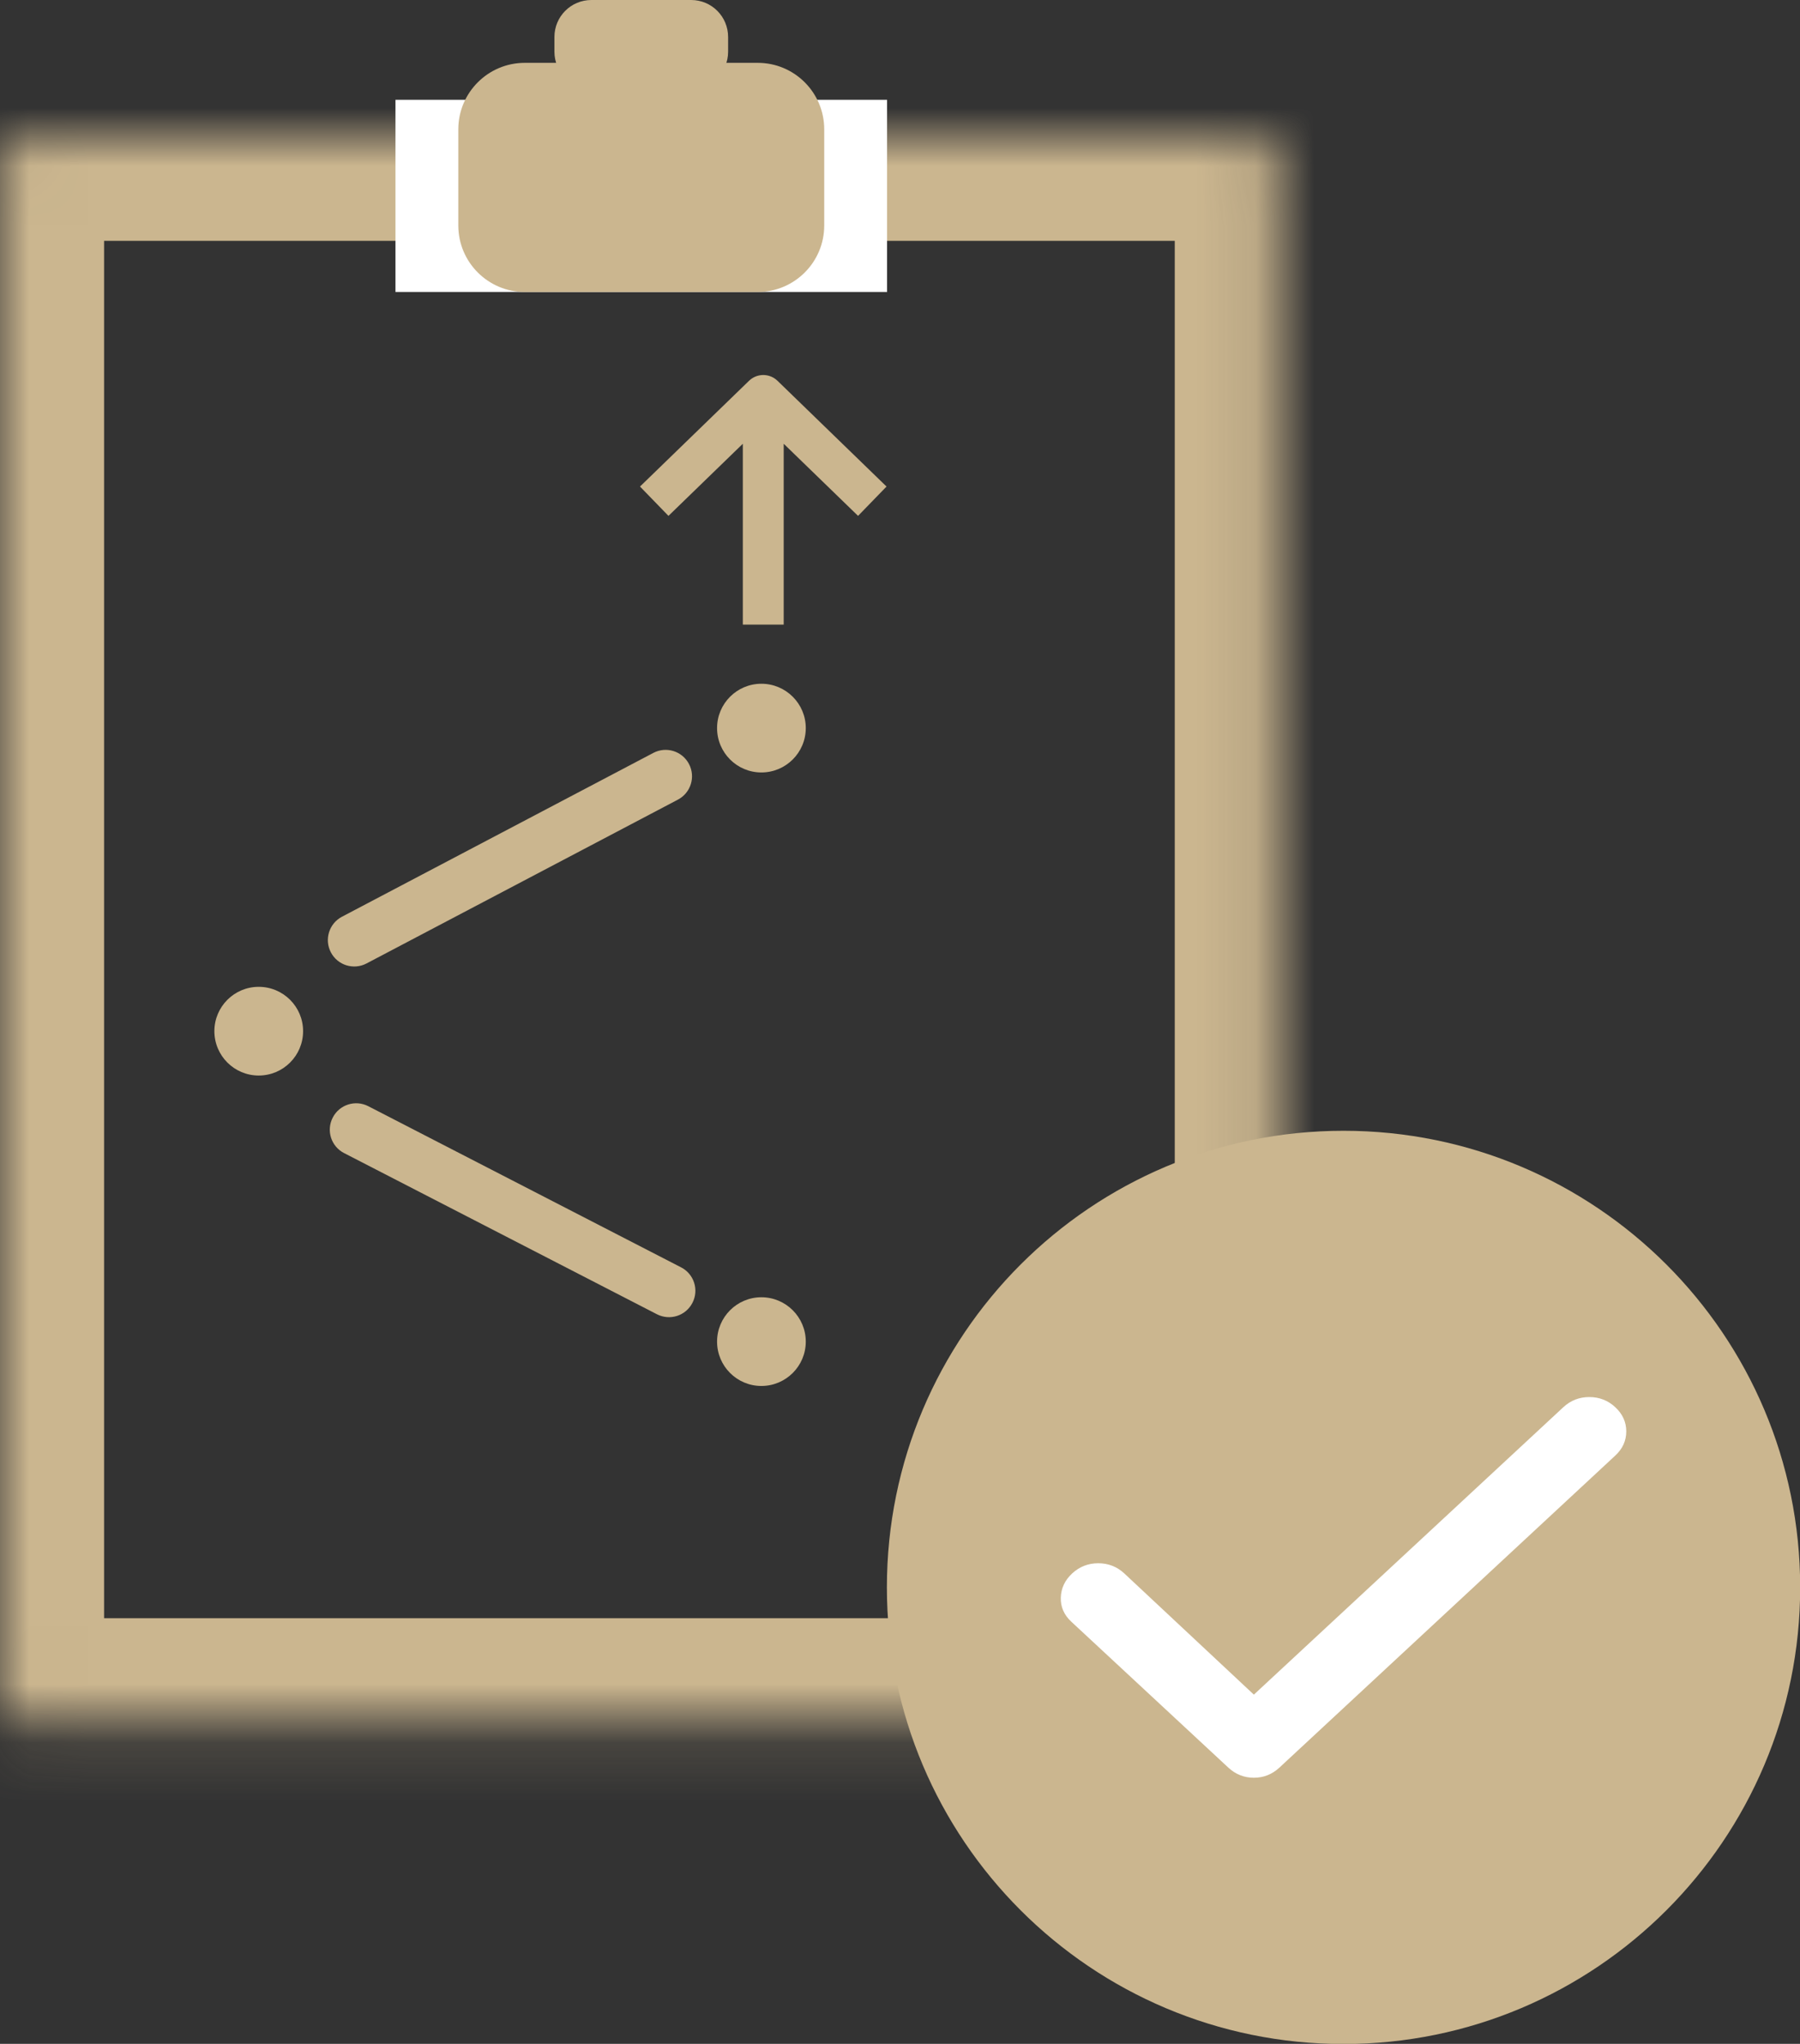 <svg width="30.823" height="35" viewBox="0 0 30.823 35" fill="none" xmlns="http://www.w3.org/2000/svg" xmlns:xlink="http://www.w3.org/1999/xlink">

	<rect x="0" y="0" width="30.823" height="35" fill="#333333" stroke="none"/>

	<rect id="Group 4920 1" width="30.823" height="35" fill="#FFFFFF" fill-opacity="0"/>
	<g clip-path="url(#clip52_1204)">
		<mask id="mask52_1206" mask-type="alpha" maskUnits="userSpaceOnUse" x="0" y="2.342" width="21.899" height="27.152">
			<path id="Vector" d="M0.316 2.342L21.582 2.342C21.757 2.342 21.899 2.484 21.899 2.658L21.899 29.177C21.899 29.352 21.757 29.494 21.582 29.494L0.316 29.494C0.142 29.494 0 29.352 0 29.177L0 2.658C0 2.484 0.142 2.342 0.316 2.342Z" fill="#FFFFFF" fill-opacity="1" fill-rule="evenodd"/>
		</mask>
		<g mask="url(#mask52_1206)">
			<path id="Vector" d="M21.582 2.342C21.757 2.342 21.899 2.484 21.899 2.658L21.899 29.177C21.899 29.352 21.757 29.494 21.582 29.494L0.316 29.494C0.142 29.494 0 29.352 0 29.177L0 2.658C0 2.484 0.142 2.342 0.316 2.342L21.582 2.342Z" stroke="#CBB68F" stroke-opacity="1" stroke-width="3.565"/>
		</g>
		<path id="Vector" d="M13.798 12.468C13.798 12.888 13.457 13.228 13.038 13.228C12.619 13.228 12.279 12.888 12.279 12.468C12.279 12.049 12.619 11.709 13.038 11.709C13.457 11.709 13.798 12.049 13.798 12.468Z" fill="#CBB68F" fill-opacity="1" fill-rule="evenodd"/>
		<path id="Vector" d="M5.19 17.658C5.19 18.078 4.85 18.418 4.43 18.418C4.011 18.418 3.671 18.078 3.671 17.658C3.671 17.239 4.011 16.899 4.43 16.899C4.85 16.899 5.19 17.239 5.19 17.658Z" fill="#CBB68F" fill-opacity="1" fill-rule="evenodd"/>
		<path id="Vector" d="M13.798 22.975C13.798 23.394 13.457 23.734 13.038 23.734C12.619 23.734 12.279 23.394 12.279 22.975C12.279 22.555 12.619 22.215 13.038 22.215C13.457 22.215 13.798 22.555 13.798 22.975Z" fill="#CBB68F" fill-opacity="1" fill-rule="evenodd"/>
		<path id="Vector" d="M5.855 15.699L11.188 12.893C11.409 12.777 11.682 12.862 11.798 13.083C11.914 13.303 11.83 13.576 11.609 13.693L6.276 16.499C6.055 16.615 5.782 16.53 5.666 16.309C5.55 16.088 5.635 15.815 5.855 15.699Z" fill="#CBB68F" fill-opacity="1" fill-rule="evenodd"/>
		<path id="Vector" d="M6.306 18.943L11.663 21.703C11.885 21.817 11.972 22.09 11.857 22.311C11.743 22.533 11.471 22.62 11.249 22.506L5.892 19.746C5.67 19.632 5.583 19.36 5.698 19.138C5.812 18.916 6.084 18.829 6.306 18.943Z" fill="#CBB68F" fill-opacity="1" fill-rule="evenodd"/>
		<path id="Vector" d="M11.203 8.583L13.07 6.772L14.937 8.583M13.07 7.024L13.07 10.696" stroke="#CBB68F" stroke-opacity="1" stroke-width="0.7" stroke-linejoin="round"/>
		<path id="Vector" d="M6.772 1.709L15.19 1.709L15.19 5L6.772 5L6.772 1.709Z" fill="#FFFFFF" fill-opacity="1" fill-rule="evenodd"/>
		<path id="Vector" d="M8.987 1.076L12.975 1.076C13.604 1.076 14.114 1.586 14.114 2.215L14.114 3.861C14.114 4.49 13.604 5 12.975 5L8.987 5C8.358 5 7.848 4.49 7.848 3.861L7.848 2.215C7.848 1.586 8.358 1.076 8.987 1.076Z" fill="#CBB68F" fill-opacity="1" fill-rule="evenodd"/>
		<path id="Vector" d="M10.063 1.772L11.899 1.772C12.528 1.772 13.038 2.282 13.038 2.912L13.038 3.165C13.038 3.794 12.528 4.304 11.899 4.304L10.063 4.304C9.434 4.304 8.924 3.794 8.924 3.165L8.924 2.912C8.924 2.282 9.434 1.772 10.063 1.772Z" fill="#CBB68F" fill-opacity="1" fill-rule="evenodd"/>
		<path id="Vector" d="M10.127 -0L11.835 -0C12.185 -0 12.468 0.283 12.468 0.633L12.468 0.886C12.468 1.235 12.185 1.519 11.835 1.519L10.127 1.519C9.777 1.519 9.494 1.235 9.494 0.886L9.494 0.633C9.494 0.283 9.777 -0 10.127 -0Z" fill="#CBB68F" fill-opacity="1" fill-rule="evenodd"/>
		<path id="Vector" d="M23.006 34.462C27.026 34.462 30.285 31.203 30.285 27.183C30.285 23.164 27.026 19.905 23.006 19.905C18.986 19.905 15.728 23.164 15.728 27.183C15.728 31.203 18.986 34.462 23.006 34.462Z" fill="#CBB68F" fill-opacity="1" fill-rule="nonzero"/>
		<path id="Vector" d="M23.006 34.462C18.986 34.462 15.728 31.203 15.728 27.183C15.728 23.164 18.986 19.905 23.006 19.905C27.026 19.905 30.285 23.164 30.285 27.183C30.285 31.203 27.026 34.462 23.006 34.462Z" stroke="#CBB68F" stroke-opacity="1" stroke-width="1.082"/>
		<path id="Vector" d="M21.471 29.02L26.77 24.098C26.895 23.982 27.043 23.924 27.215 23.924C27.387 23.924 27.536 23.982 27.66 24.098C27.785 24.214 27.848 24.352 27.848 24.512C27.848 24.672 27.785 24.81 27.66 24.926L21.909 30.269C21.784 30.385 21.638 30.443 21.471 30.443C21.304 30.443 21.158 30.385 21.033 30.269L18.345 27.771C18.22 27.655 18.16 27.517 18.165 27.358C18.17 27.198 18.235 27.06 18.36 26.944C18.486 26.828 18.634 26.77 18.806 26.77C18.978 26.77 19.127 26.828 19.252 26.944L21.471 29.02Z" fill="#FFFFFF" fill-opacity="1" fill-rule="nonzero"/>
	</g>
</svg>
